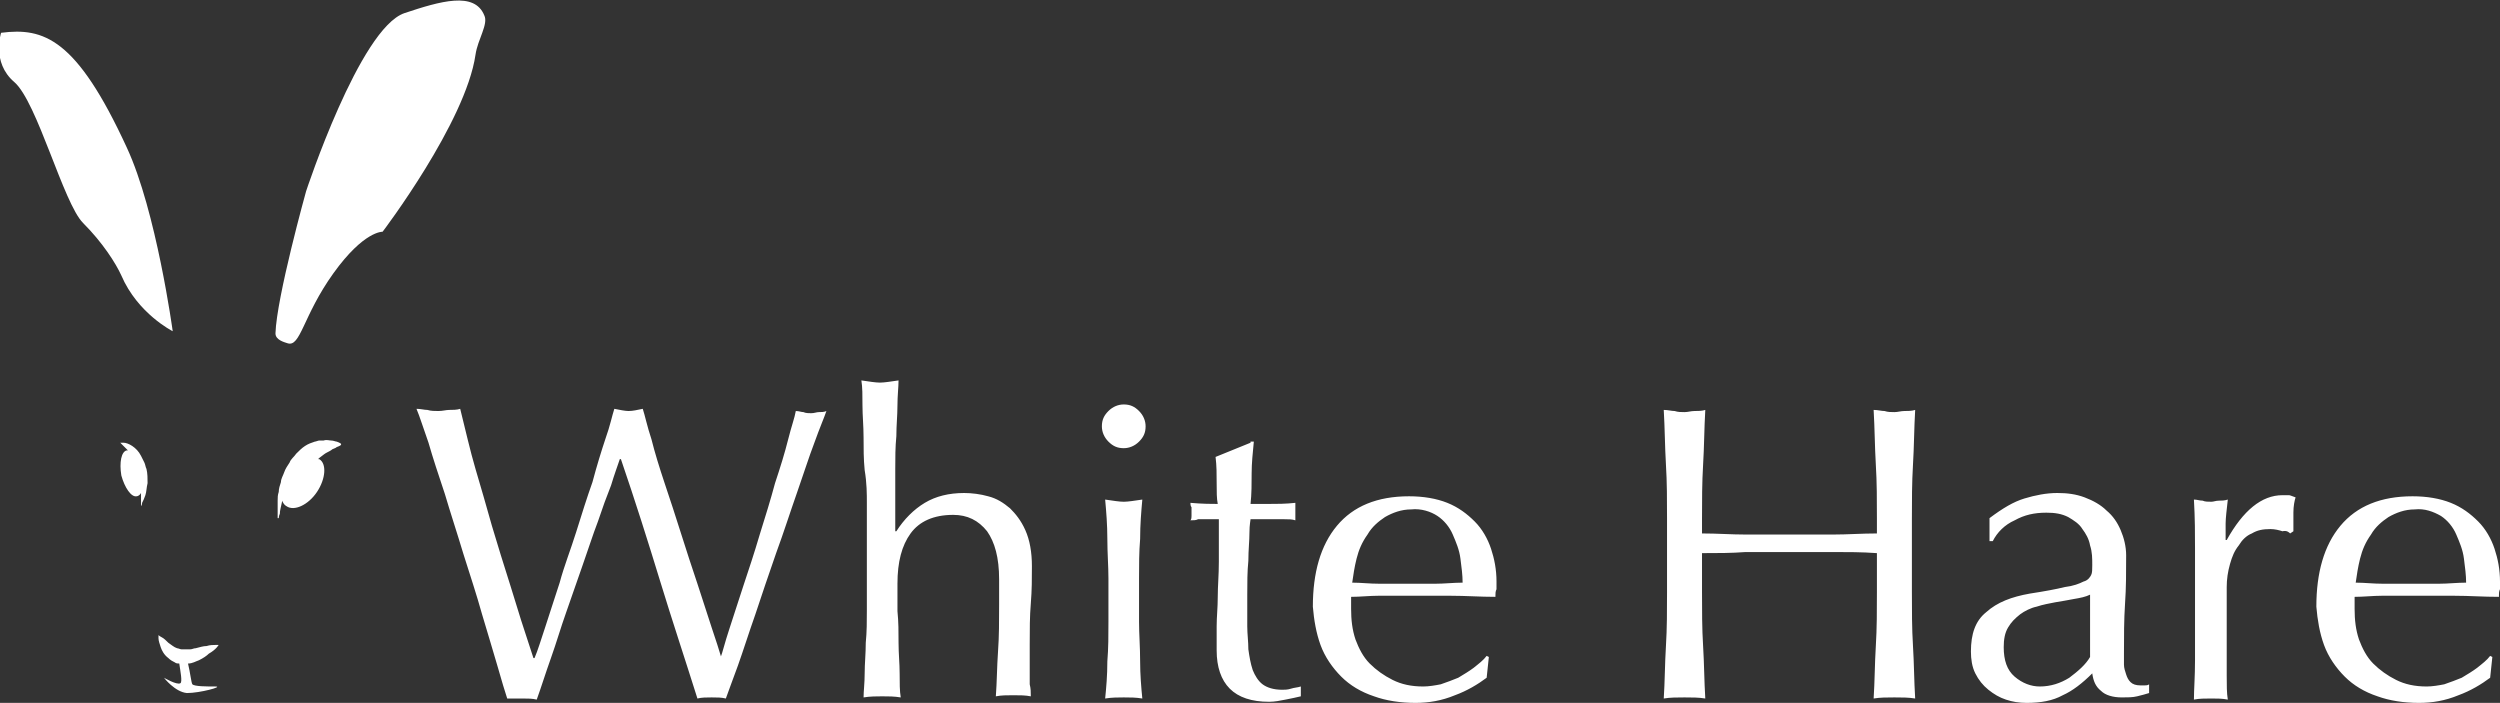 <?xml version="1.0" encoding="utf-8"?>
<!-- Generator: Adobe Illustrator 23.0.2, SVG Export Plug-In . SVG Version: 6.00 Build 0)  -->
<svg version="1.1" id="Livello_1" xmlns="http://www.w3.org/2000/svg" xmlns:xlink="http://www.w3.org/1999/xlink" x="0px" y="0px"
	 viewBox="0 0 228.7 64.3" style="enable-background:new 0 0 228.7 64.3;" xml:space="preserve">
<rect x="0" y="0" width="228.7" height="64.3" fill="#333333" stroke="none"/>
<style type="text/css">
	.st0{fill:#FFFFFF;}
</style>
<path class="st0" d="M47.8,63.9c0.5,0,0.9,0,1.3,0.1c0.4-1.1,0.8-2.4,1.3-3.8c0.5-1.4,0.9-2.8,1.4-4.2c0.5-1.4,1-2.9,1.5-4.3
	c0.5-1.4,0.9-2.7,1.4-4c0.4-1.2,0.8-2.3,1.2-3.3c0.3-1,0.6-1.8,0.8-2.4h0.1c1.3,3.8,2.5,7.6,3.6,11.2c1.1,3.6,2.3,7.2,3.4,10.7
	c0.4-0.1,0.8-0.1,1.3-0.1c0.5,0,0.9,0,1.3,0.1c0.2-0.6,0.6-1.6,1.1-3c0.5-1.4,1-3,1.6-4.7c0.6-1.8,1.2-3.6,1.9-5.6
	c0.7-1.9,1.3-3.8,1.9-5.5c0.6-1.7,1.1-3.3,1.6-4.6c0.5-1.4,0.9-2.3,1.1-2.9c-0.2,0.1-0.5,0.1-0.7,0.1c-0.2,0-0.4,0.1-0.7,0.1
	c-0.2,0-0.5,0-0.7-0.1c-0.2,0-0.4-0.1-0.7-0.1c-0.1,0.6-0.4,1.4-0.7,2.6c-0.3,1.2-0.7,2.5-1.2,4c-0.4,1.5-0.9,3.1-1.4,4.7
	c-0.5,1.7-1,3.2-1.5,4.7c-0.5,1.5-0.9,2.8-1.3,4c-0.4,1.2-0.6,2.1-0.8,2.6H66c-0.2-0.7-0.5-1.6-0.9-2.8c-0.4-1.2-0.8-2.5-1.3-4
	c-0.5-1.5-1-3-1.5-4.6c-0.5-1.6-1-3.1-1.5-4.6c-0.5-1.5-0.9-2.8-1.2-4c-0.4-1.2-0.6-2.2-0.8-2.8c-0.5,0.1-0.9,0.2-1.3,0.2
	c-0.3,0-0.8-0.1-1.3-0.2c-0.2,0.6-0.4,1.6-0.8,2.7c-0.4,1.2-0.8,2.5-1.2,4c-0.5,1.4-1,3-1.5,4.6c-0.5,1.6-1.1,3.1-1.5,4.6
	c-0.5,1.5-0.9,2.8-1.3,4c-0.4,1.2-0.7,2.2-1,2.9h-0.1c-0.8-2.4-1.5-4.6-2.1-6.6c-0.6-1.9-1.2-3.8-1.7-5.5c-0.5-1.8-1-3.5-1.5-5.2
	s-0.9-3.5-1.4-5.5c-0.3,0.1-0.7,0.1-1,0.1c-0.3,0-0.6,0.1-1,0.1c-0.3,0-0.7,0-1-0.1c-0.3,0-0.6-0.1-1-0.1c0.3,0.7,0.6,1.7,1.1,3.1
	c0.4,1.4,0.9,2.9,1.5,4.7c0.5,1.7,1.1,3.5,1.7,5.5c0.6,1.9,1.2,3.7,1.7,5.5c0.5,1.7,1,3.3,1.4,4.7c0.4,1.4,0.7,2.4,0.9,3
	C46.9,63.9,47.3,63.9,47.8,63.9z M79.3,46v7c0,0.9,0,1.8,0,2.8c0,1,0,2-0.1,3c0,1-0.1,1.9-0.1,2.8c0,0.9-0.1,1.6-0.1,2.2
	c0.6-0.1,1.2-0.1,1.7-0.1c0.6,0,1.1,0,1.7,0.1c-0.1-0.6-0.1-1.3-0.1-2.2c0-0.9-0.1-1.8-0.1-2.8c0-1,0-1.9-0.1-2.9c0-0.9,0-1.8,0-2.5
	c0-2,0.4-3.5,1.2-4.6s2.1-1.7,3.9-1.7c1.3,0,2.3,0.5,3.1,1.5c0.7,1,1.1,2.4,1.1,4.4v2.3c0,1.5,0,2.9-0.1,4.3
	c-0.1,1.4-0.1,2.8-0.2,4.1c0.5-0.1,1-0.1,1.6-0.1c0.6,0,1.1,0,1.6,0.1c0-0.4,0-0.7-0.1-1.1c0-0.4,0-0.8,0-1.2v-2.5
	c0-1.3,0-2.5,0.1-3.7s0.1-2.3,0.1-3.4c0-1.3-0.2-2.4-0.6-3.3c-0.4-0.9-0.9-1.5-1.4-2c-0.6-0.5-1.2-0.9-2-1.1
	c-0.7-0.2-1.5-0.3-2.2-0.3c-1.4,0-2.6,0.3-3.6,0.9c-1,0.6-1.9,1.5-2.6,2.6h-0.1v-2.9c0-0.8,0-1.8,0-2.8c0-1,0-2,0.1-3
	c0-1,0.1-1.9,0.1-2.8c0-0.9,0.1-1.7,0.1-2.3c-0.7,0.1-1.3,0.2-1.7,0.2c-0.4,0-1-0.1-1.7-0.2c0.1,0.6,0.1,1.4,0.1,2.3
	c0,0.9,0.1,1.9,0.1,2.9c0,1,0,2,0.1,3C79.3,44.2,79.3,45.2,79.3,46z M101.4,40.4c0.4,0.4,0.8,0.6,1.4,0.6c0.5,0,1-0.2,1.4-0.6
	c0.4-0.4,0.6-0.8,0.6-1.4c0-0.5-0.2-1-0.6-1.4c-0.4-0.4-0.8-0.6-1.4-0.6c-0.5,0-1,0.2-1.4,0.6c-0.4,0.4-0.6,0.8-0.6,1.4
	C100.8,39.5,101,40,101.4,40.4z M101.4,56.9c0,1.2,0,2.4-0.1,3.6c0,1.3-0.1,2.4-0.2,3.4c0.6-0.1,1.2-0.1,1.7-0.1
	c0.6,0,1.1,0,1.7,0.1c-0.1-1-0.2-2.2-0.2-3.4c0-1.3-0.1-2.5-0.1-3.6v-4c0-1.2,0-2.4,0.1-3.6c0-1.3,0.1-2.5,0.2-3.6
	c-0.7,0.1-1.3,0.2-1.7,0.2c-0.4,0-1-0.1-1.7-0.2c0.1,1.1,0.2,2.3,0.2,3.6c0,1.3,0.1,2.5,0.1,3.6V56.9z M114.4,40.5l-3.2,1.3
	c0.1,0.8,0.1,1.6,0.1,2.4c0,0.8,0,1.4,0.1,1.9c-0.5,0-1.4,0-2.5-0.1c0,0.1,0,0.3,0.1,0.4c0,0.1,0,0.3,0,0.4c0,0.2,0,0.3,0,0.4
	c0,0.1,0,0.3-0.1,0.4c0.3,0,0.5,0,0.7-0.1c0.2,0,0.4,0,0.7,0h1.2c0,1.4,0,2.7,0,3.9c0,1.2-0.1,2.2-0.1,3.2c0,1-0.1,1.8-0.1,2.7
	c0,0.8,0,1.6,0,2.2c0,1.5,0.4,2.7,1.2,3.5c0.8,0.8,2,1.2,3.6,1.2c0.5,0,1-0.1,1.5-0.2c0.5-0.1,1-0.2,1.4-0.3v-0.9
	c-0.3,0.1-0.6,0.1-0.9,0.2c-0.3,0.1-0.6,0.1-0.8,0.1c-0.8,0-1.4-0.2-1.8-0.5c-0.4-0.3-0.7-0.8-0.9-1.3c-0.2-0.6-0.3-1.2-0.4-1.9
	c0-0.7-0.1-1.4-0.1-2.1c0-0.8,0-1.8,0-2.9c0-1.1,0-2.1,0.1-3.1c0-1,0.1-1.8,0.1-2.6c0-0.7,0.1-1.1,0.1-1.2h1.9c0.4,0,0.8,0,1.2,0
	c0.4,0,0.7,0,1,0.1c0-0.1,0-0.2,0-0.4v-0.4v-0.4c0-0.2,0-0.3,0-0.4c-0.9,0.1-1.7,0.1-2.5,0.1c-0.8,0-1.3,0-1.6,0
	c0.1-0.9,0.1-1.9,0.1-2.8c0-0.9,0.1-1.9,0.2-2.9H114.4z M120.8,59c0.4,1.1,1.1,2.1,1.9,2.9c0.8,0.8,1.8,1.4,3,1.8
	c1.1,0.4,2.4,0.6,3.8,0.6c1.2,0,2.4-0.2,3.6-0.7c1.1-0.4,2.1-1,2.9-1.6l0.2-1.9l-0.2-0.1c-0.3,0.4-0.7,0.7-1.2,1.1
	c-0.4,0.3-0.9,0.6-1.4,0.9c-0.5,0.2-1,0.4-1.6,0.6c-0.5,0.1-1.1,0.2-1.6,0.2c-1.1,0-2-0.2-2.8-0.6c-0.8-0.4-1.5-0.9-2.1-1.5
	c-0.6-0.6-1-1.4-1.3-2.2c-0.3-0.9-0.4-1.8-0.4-2.8v-0.5c0-0.3,0-0.4,0-0.6c0.8,0,1.7-0.1,2.5-0.1c0.8,0,1.7,0,2.5,0
	c1.4,0,2.8,0,4.1,0c1.4,0,2.7,0.1,4.1,0.1c0-0.3,0-0.5,0.1-0.7c0-0.2,0-0.5,0-0.7c0-1.1-0.2-2.1-0.5-3c-0.3-0.9-0.8-1.8-1.5-2.5
	c-0.7-0.7-1.5-1.3-2.5-1.7c-1-0.4-2.2-0.6-3.5-0.6c-2.9,0-5.1,0.9-6.6,2.7c-1.5,1.8-2.2,4.3-2.2,7.4C120.2,56.7,120.4,57.9,120.8,59
	z M131.5,47.2c0.6,0.4,1.1,1,1.4,1.7c0.3,0.7,0.6,1.4,0.7,2.2c0.1,0.8,0.2,1.5,0.2,2.2c-0.8,0-1.7,0.1-2.5,0.1c-0.9,0-1.7,0-2.6,0
	c-0.8,0-1.7,0-2.5,0c-0.9,0-1.7-0.1-2.5-0.1c0.1-0.7,0.2-1.4,0.4-2.2c0.2-0.8,0.5-1.5,1-2.2c0.4-0.7,1-1.2,1.6-1.6
	c0.7-0.4,1.5-0.7,2.4-0.7C130,46.5,130.9,46.8,131.5,47.2z M171.7,47.5v1.3c-1.4,0-2.7,0.1-4,0.1c-1.3,0-2.6,0-4,0c-1.4,0-2.7,0-4,0
	c-1.3,0-2.6-0.1-4-0.1v-1.3c0-1.7,0-3.3,0.1-5c0.1-1.6,0.1-3.3,0.2-5c-0.3,0.1-0.7,0.1-1,0.1c-0.3,0-0.6,0.1-0.9,0.1
	c-0.3,0-0.6,0-0.9-0.1c-0.3,0-0.6-0.1-1-0.1c0.1,1.7,0.1,3.3,0.2,5c0.1,1.6,0.1,3.3,0.1,5v6.6c0,1.7,0,3.4-0.1,5
	c-0.1,1.6-0.1,3.3-0.2,4.8c0.6-0.1,1.2-0.1,1.9-0.1c0.7,0,1.3,0,1.9,0.1c-0.1-1.6-0.1-3.2-0.2-4.8c-0.1-1.6-0.1-3.3-0.1-5v-3.5
	c1.4,0,2.7,0,4-0.1c1.3,0,2.6,0,4,0c1.4,0,2.7,0,4,0c1.3,0,2.6,0,4,0.1v3.5c0,1.7,0,3.4-0.1,5c-0.1,1.6-0.1,3.3-0.2,4.8
	c0.6-0.1,1.2-0.1,1.9-0.1c0.7,0,1.3,0,1.9,0.1c-0.1-1.6-0.1-3.2-0.2-4.8c-0.1-1.6-0.1-3.3-0.1-5v-6.6c0-1.7,0-3.3,0.1-5
	c0.1-1.6,0.1-3.3,0.2-5c-0.3,0.1-0.7,0.1-1,0.1c-0.3,0-0.6,0.1-0.9,0.1c-0.3,0-0.6,0-0.9-0.1c-0.3,0-0.6-0.1-1-0.1
	c0.1,1.7,0.1,3.3,0.2,5C171.7,44.1,171.7,45.8,171.7,47.5z M181.9,49.5h0.4c0.4-0.8,1.1-1.5,2-1.9c0.9-0.5,1.8-0.7,2.9-0.7
	c0.8,0,1.4,0.1,2,0.4c0.5,0.3,1,0.6,1.3,1.1c0.3,0.4,0.6,0.9,0.7,1.5c0.2,0.6,0.2,1.2,0.2,1.8c0,0.4,0,0.7-0.1,0.9
	c-0.1,0.2-0.3,0.5-0.7,0.6c-0.4,0.2-0.9,0.4-1.7,0.5c-0.8,0.2-1.9,0.4-3.2,0.6c-1.7,0.3-3,0.8-4,1.7c-1,0.8-1.4,2-1.4,3.6
	c0,0.7,0.1,1.4,0.4,2c0.3,0.6,0.7,1.1,1.2,1.5c0.5,0.4,1,0.7,1.6,0.9s1.2,0.3,1.9,0.3c1.3,0,2.4-0.2,3.3-0.7c0.9-0.4,1.8-1.1,2.7-2
	c0.1,0.7,0.3,1.2,0.8,1.6c0.4,0.4,1.1,0.6,1.9,0.6c0.5,0,1,0,1.4-0.1c0.4-0.1,0.8-0.2,1.1-0.3v-0.8c-0.1,0.1-0.3,0.1-0.4,0.1
	c-0.1,0-0.3,0-0.4,0c-0.4,0-0.7-0.1-0.9-0.3c-0.2-0.2-0.3-0.4-0.4-0.7c-0.1-0.3-0.2-0.6-0.2-0.9c0-0.3,0-0.7,0-1
	c0-1.6,0-3.1,0.1-4.6c0.1-1.4,0.1-2.9,0.1-4.4c0-0.8-0.2-1.6-0.5-2.3c-0.3-0.7-0.7-1.3-1.3-1.8c-0.5-0.5-1.2-0.9-2-1.2
	c-0.8-0.3-1.6-0.4-2.5-0.4c-1,0-2,0.2-3,0.5c-1,0.3-2,0.9-3.2,1.8V49.5z M191.2,60.1c-0.4,0.7-1.1,1.3-1.9,1.9
	c-0.8,0.5-1.7,0.8-2.7,0.8c-0.8,0-1.6-0.3-2.3-0.9c-0.7-0.6-1-1.5-1-2.7c0-0.7,0.1-1.3,0.4-1.8c0.3-0.5,0.6-0.8,1.1-1.2
	c0.4-0.3,1-0.6,1.5-0.7c0.6-0.2,1.2-0.3,1.7-0.4c0.6-0.1,1.2-0.2,1.7-0.3c0.6-0.1,1.1-0.2,1.5-0.4L191.2,60.1z M209.5,48.8l0.3-0.2
	c0-0.5,0-1.1,0-1.7c0-0.6,0.1-1.1,0.2-1.4c-0.3-0.1-0.5-0.2-0.6-0.2c-0.2,0-0.4,0-0.6,0c-1.9,0-3.6,1.4-5.1,4.1l-0.1,0
	c0-0.5,0-1,0-1.5c0-0.5,0.1-1.3,0.2-2.2c-0.3,0.1-0.6,0.1-0.8,0.1c-0.3,0-0.5,0.1-0.7,0.1c-0.3,0-0.6,0-0.8-0.1
	c-0.3,0-0.5-0.1-0.8-0.1c0.1,1.7,0.1,3.2,0.1,4.5c0,1.3,0,2.5,0,3.5v1.2c0,2.2,0,4,0,5.5c0,1.5-0.1,2.7-0.1,3.6
	c0.5-0.1,1-0.1,1.6-0.1c0.5,0,1,0,1.5,0.1c-0.1-0.6-0.1-1.3-0.1-2.2c0-0.9,0-2.2,0-3.9v-4.2c0-0.7,0.1-1.4,0.3-2.1
	c0.2-0.7,0.4-1.2,0.8-1.7c0.3-0.5,0.7-0.9,1.2-1.1c0.5-0.3,1-0.4,1.7-0.4c0.4,0,0.8,0.1,1.1,0.2C209.2,48.5,209.4,48.7,209.5,48.8z
	 M212.6,59c0.4,1.1,1.1,2.1,1.9,2.9c0.8,0.8,1.8,1.4,3,1.8c1.1,0.4,2.4,0.6,3.8,0.6c1.2,0,2.4-0.2,3.6-0.7c1.1-0.4,2.1-1,2.9-1.6
	l0.2-1.9l-0.2-0.1c-0.3,0.4-0.7,0.7-1.2,1.1c-0.4,0.3-0.9,0.6-1.4,0.9c-0.5,0.2-1,0.4-1.6,0.6c-0.5,0.1-1.1,0.2-1.6,0.2
	c-1.1,0-2-0.2-2.8-0.6c-0.8-0.4-1.5-0.9-2.1-1.5c-0.6-0.6-1-1.4-1.3-2.2c-0.3-0.9-0.4-1.8-0.4-2.8v-0.5c0-0.3,0-0.4,0-0.6
	c0.8,0,1.7-0.1,2.5-0.1c0.8,0,1.7,0,2.5,0c1.4,0,2.8,0,4.1,0c1.4,0,2.7,0.1,4.1,0.1c0-0.3,0-0.5,0.1-0.7c0-0.2,0-0.5,0-0.7
	c0-1.1-0.2-2.1-0.5-3c-0.3-0.9-0.8-1.8-1.5-2.5c-0.7-0.7-1.5-1.3-2.5-1.7c-1-0.4-2.2-0.6-3.5-0.6c-2.9,0-5.1,0.9-6.6,2.7
	c-1.5,1.8-2.2,4.3-2.2,7.4C212,56.7,212.2,57.9,212.6,59z M223.3,47.2c0.6,0.4,1.1,1,1.4,1.7c0.3,0.7,0.6,1.4,0.7,2.2
	c0.1,0.8,0.2,1.5,0.2,2.2c-0.8,0-1.7,0.1-2.5,0.1c-0.9,0-1.7,0-2.6,0c-0.8,0-1.7,0-2.5,0c-0.9,0-1.7-0.1-2.5-0.1
	c0.1-0.7,0.2-1.4,0.4-2.2c0.2-0.8,0.5-1.5,1-2.2c0.4-0.7,1-1.2,1.6-1.6c0.7-0.4,1.5-0.7,2.4-0.7C221.8,46.5,222.6,46.8,223.3,47.2z
	 M29.9,41.4c0.2-0.1,0.4-0.2,0.5-0.3c0.2-0.1,0.3-0.1,0.4-0.2c0.3-0.1,0.4-0.2,0.4-0.2v-0.1c0,0-0.1-0.1-0.4-0.2
	c-0.1,0-0.3-0.1-0.5-0.1c-0.2,0-0.4-0.1-0.7,0c-0.1,0-0.3,0-0.4,0c-0.1,0-0.3,0.1-0.4,0.1c-0.3,0.1-0.6,0.2-0.9,0.4
	c-0.3,0.2-0.5,0.4-0.8,0.7c-0.2,0.3-0.5,0.5-0.6,0.8c-0.2,0.3-0.4,0.6-0.5,0.9c-0.1,0.3-0.3,0.6-0.3,0.9c-0.1,0.3-0.2,0.6-0.2,0.9
	c-0.1,0.3-0.1,0.5-0.1,0.8c0,0.2,0,0.5,0,0.7c0,0.2,0,0.4,0,0.5c0,0.3,0,0.4,0,0.4l0.1,0c0,0,0-0.2,0.1-0.4c0-0.3,0.1-0.6,0.2-1.1
	c0,0,0-0.1,0-0.1c0.1,0.2,0.2,0.4,0.4,0.5c0.7,0.5,2-0.1,2.8-1.3c0.8-1.2,0.9-2.6,0.2-3c0,0-0.1,0-0.1,0c0,0,0.1-0.1,0.1-0.1
	C29.6,41.6,29.7,41.5,29.9,41.4z M26.3,31.4c1.2,0.4,1.4-2.5,4.2-6.4c2.8-3.9,4.5-3.8,4.5-3.8s7.6-10,8.5-16.2
	c0.2-1.4,1.2-2.8,0.8-3.6c-0.9-2.2-4-1.3-7.3-0.2C32.9,2.6,28,17.5,28,17.5s-2.7,9.7-2.8,13C25.2,31.1,26,31.3,26.3,31.4z M1.3,7.5
	c2.1,1.8,4.5,11.1,6.3,12.9c1.8,1.8,3,3.7,3.5,4.8c1.5,3.5,4.7,5.1,4.7,5.1s-1.5-11-4.2-16.8C7,3.5,4,2.5,0.1,3
	C0.1,3-0.8,5.7,1.3,7.5z M11.6,41.2c-0.5,0.1-0.7,1.1-0.5,2.3c0.3,1.1,0.9,2,1.4,1.9c0.1,0,0.3-0.1,0.4-0.3c0,0,0,0,0,0.1
	c0,0.3,0,0.6,0,0.8c0,0.2,0,0.3,0,0.3s0.1-0.1,0.1-0.3c0.1-0.2,0.2-0.4,0.3-0.7c0.1-0.3,0.1-0.7,0.2-1.1c0-0.4,0-0.9-0.1-1.3
	c-0.1-0.2-0.1-0.4-0.2-0.6c-0.1-0.2-0.2-0.4-0.3-0.6c-0.2-0.4-0.5-0.7-0.8-0.9c-0.3-0.2-0.6-0.3-0.8-0.3c-0.2,0-0.3,0-0.3,0
	s0.1,0.1,0.2,0.2c0.1,0.1,0.3,0.3,0.5,0.5c0.1,0.1,0.1,0.2,0.2,0.3C11.9,41.2,11.8,41.2,11.6,41.2z M14.8,58.3
	c-0.2-0.1-0.3-0.2-0.3-0.2s0,0.1,0,0.3c0,0.2,0.1,0.5,0.2,0.8c0.1,0.3,0.3,0.7,0.7,1c0.2,0.2,0.4,0.3,0.6,0.4
	c0.1,0.1,0.3,0.1,0.4,0.1c0.1,0.7,0.3,1.7,0.1,1.8c-0.3,0.2-1.5-0.5-1.5-0.5s1,1.3,2.1,1.4c1.2,0,3.4-0.6,2.6-0.6
	c-0.8,0-1.9,0-2.1-0.2c-0.1-0.1-0.2-1.1-0.4-1.9c0.4,0,0.7-0.2,1-0.3c0.4-0.2,0.7-0.4,0.9-0.6C19.8,59.4,20,59,20,59s-0.1,0-0.3,0
	c-0.2,0-0.5,0-0.8,0.1c-0.3,0-0.6,0.1-1,0.2c-0.2,0-0.3,0.1-0.5,0.1c-0.2,0-0.3,0-0.4,0c-0.1,0-0.1,0-0.2,0c-0.1,0-0.1,0-0.2,0
	c-0.1,0-0.3-0.1-0.4-0.1c-0.3-0.1-0.5-0.3-0.8-0.5C15.2,58.6,15,58.4,14.8,58.3z"/>
</svg>

